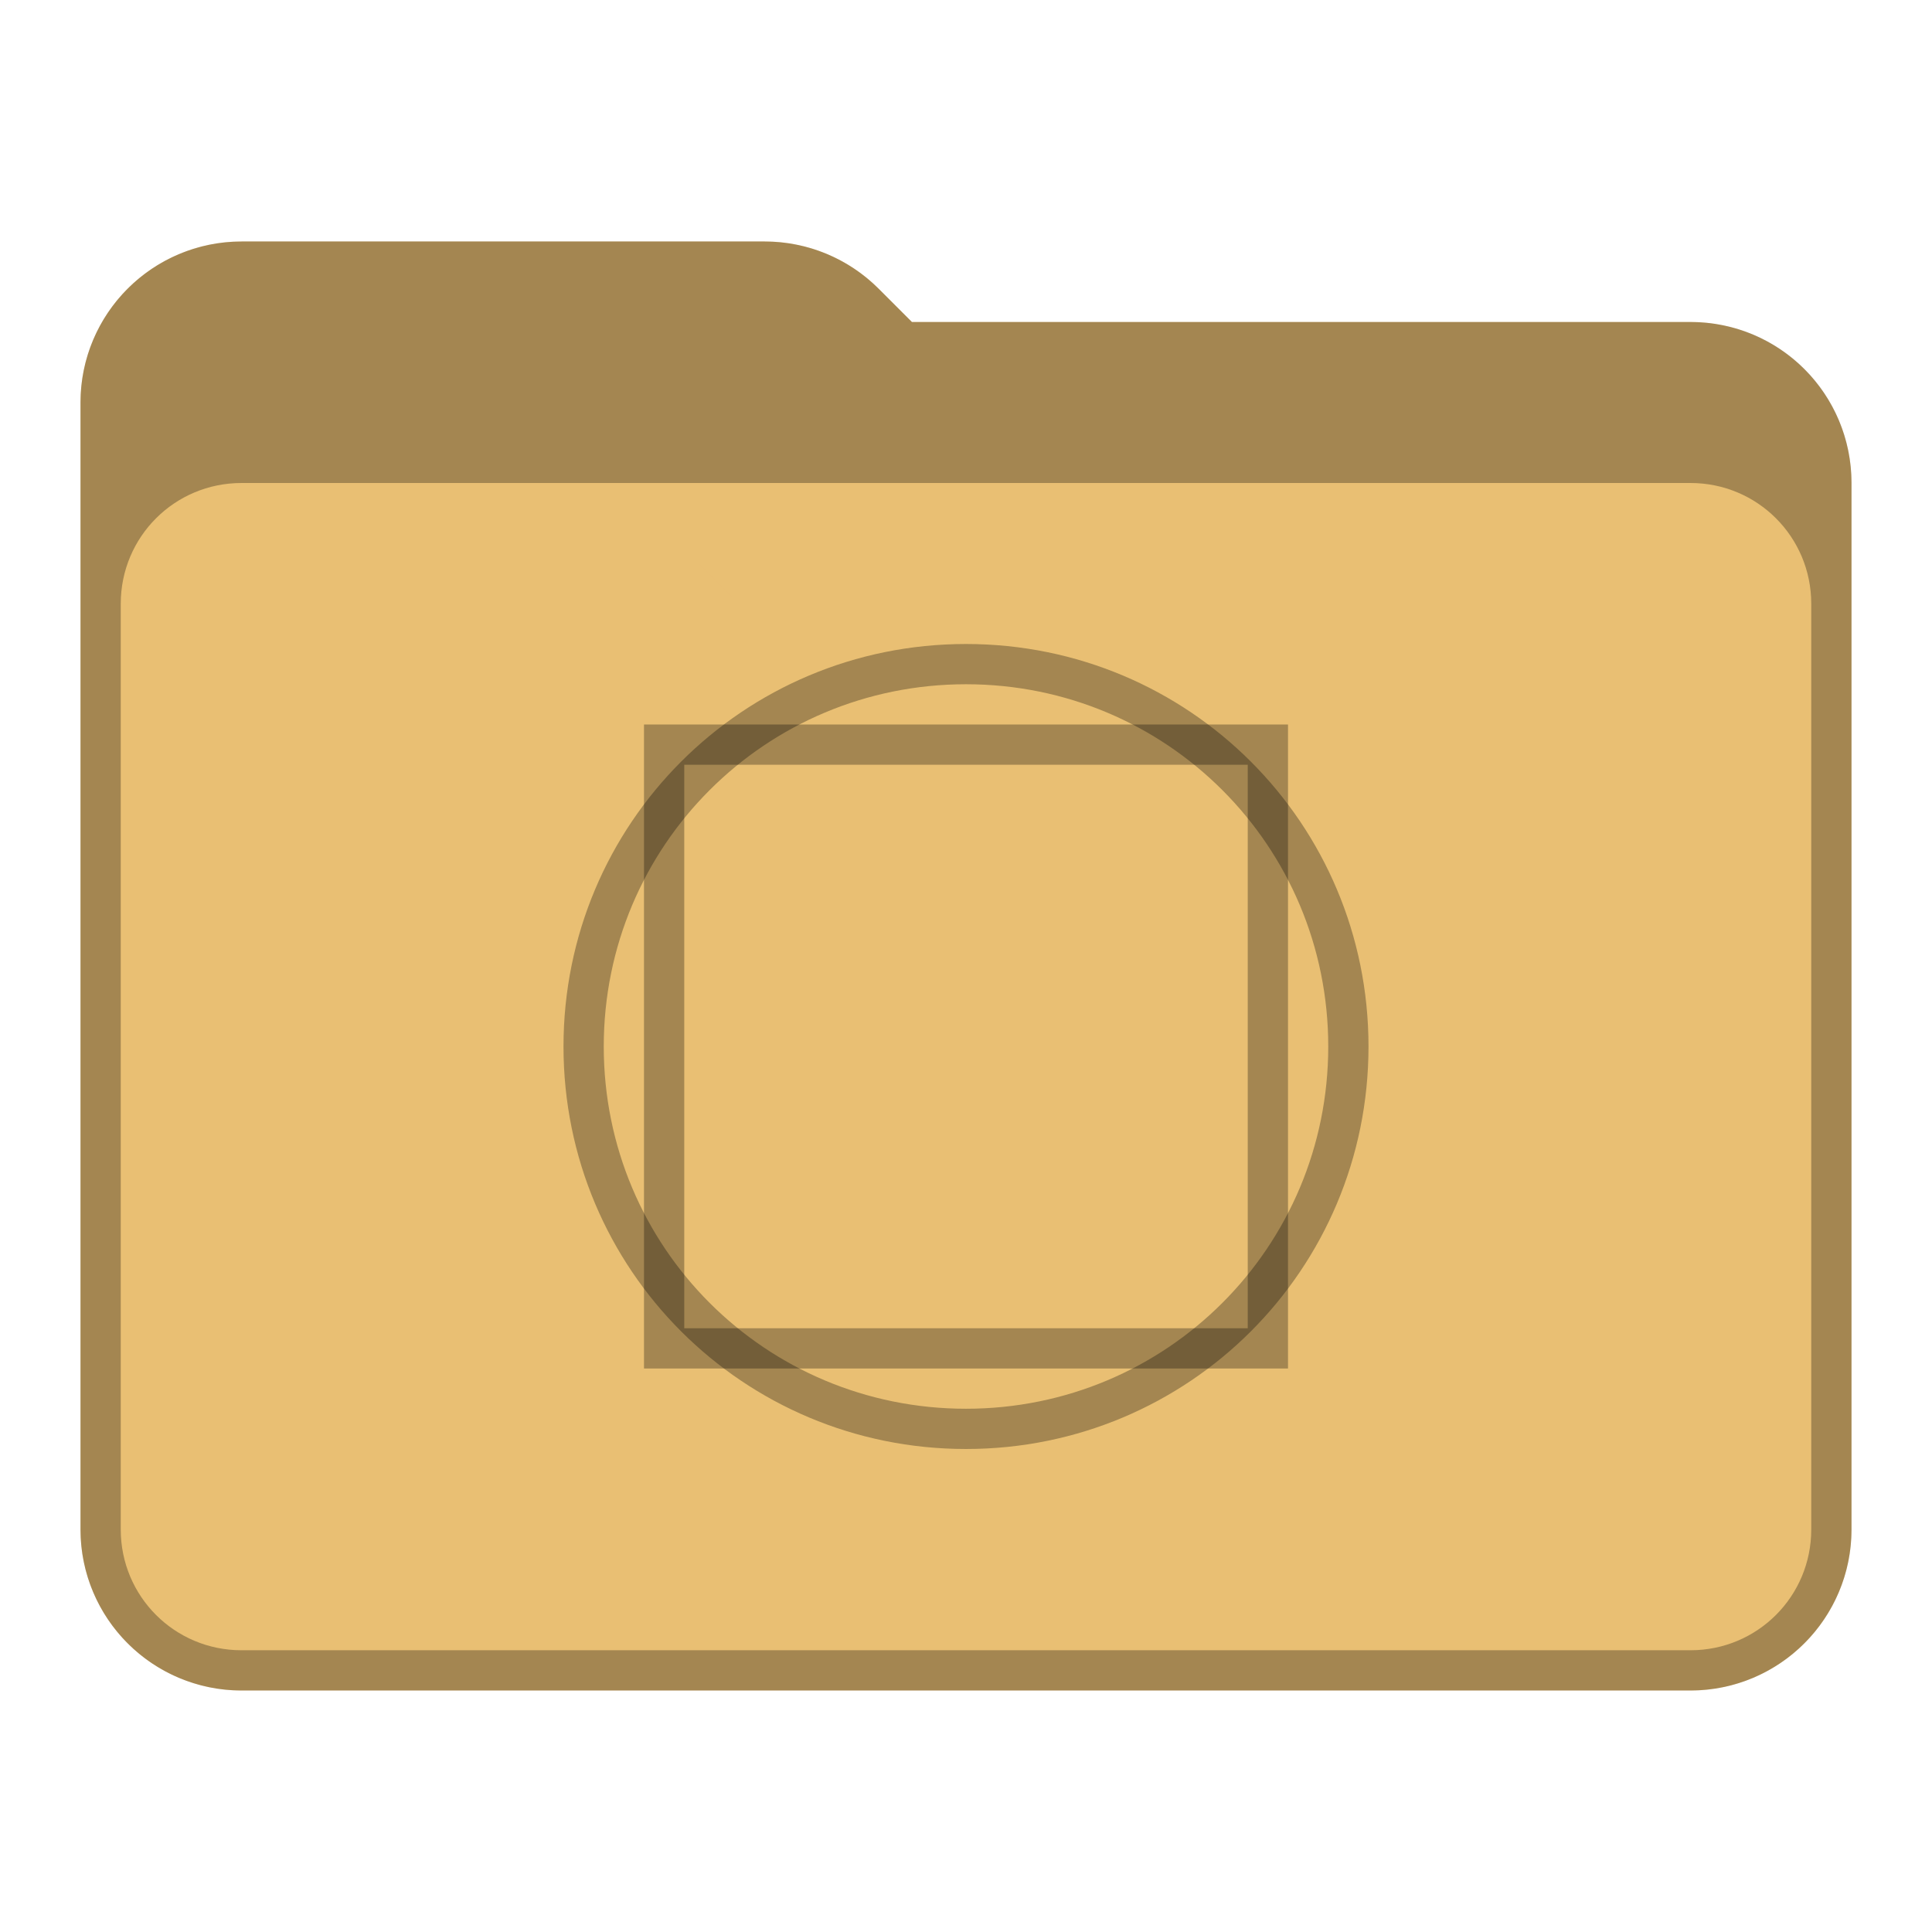 <?xml version="1.0" encoding="UTF-8"?>
<!-- Created with Inkscape (http://www.inkscape.org/) -->
<svg id="SVGRoot" width="48px" height="48px" version="1.1" viewBox="0 0 48 48" xmlns="http://www.w3.org/2000/svg" xmlns:cc="http://creativecommons.org/ns#" xmlns:dc="http://purl.org/dc/elements/1.1/" xmlns:rdf="http://www.w3.org/1999/02/22-rdf-syntax-ns#">
 <defs id="defs815">
  <style id="current-color-scheme" type="text/css">.ColorScheme-Text {
        color:#31363b;
      }
      .ColorScheme-Accent {
        color:#3daee9;
      }</style>
 </defs>
 <g id="layer1">
  <path id="path875" d="m6 10v28h36v-26h-21l-2-2z" fill="#e9bf73" stroke="#e9bf73" stroke-linecap="round" stroke-linejoin="round" stroke-width="8"/>
  <path id="path820" d="m6 6c-2.209 2.209e-4 -4 1.791-4 4v28c2.209e-4 2.209 1.791 4 4 4h36c2.209-2.21e-4 4-1.791 4-4v-18-6-2c0-2.216-1.784-4-4-4h-19.344l-0.828-0.828c-0.75-0.75-1.767-1.172-2.828-1.172h-13zm0 6h36c1.662 0 3 1.338 3 3v23c0 1.662-1.338 3-3 3h-36c-1.662 0-3-1.338-3-3v-23c0-1.662 1.338-3 3-3z" color="#000000" color-rendering="auto" dominant-baseline="auto" image-rendering="auto" opacity=".3" shape-rendering="auto" solid-color="#000000" style="font-feature-settings:normal;font-variant-alternates:normal;font-variant-caps:normal;font-variant-ligatures:normal;font-variant-numeric:normal;font-variant-position:normal;isolation:auto;mix-blend-mode:normal;shape-padding:0;text-decoration-color:#000000;text-decoration-line:none;text-decoration-style:solid;text-indent:0;text-orientation:mixed;text-transform:none;white-space:normal"/>
  <path id="rect818" d="m16 18v16h16v-16h-16zm1 1h14v14h-14v-14z" fill-rule="evenodd" opacity=".3" style="paint-order:stroke fill markers"/>
  <path id="rect823" d="m24 16c-5.54 0-10 4.46-10 10s4.46 10 10 10 10-4.46 10-10-4.46-10-10-10zm0 1c4.986 0 9 4.014 9 9s-4.014 9-9 9-9-4.014-9-9 4.014-9 9-9z" fill-rule="evenodd" opacity=".3" style="paint-order:stroke fill markers"/>
 </g>
</svg>
